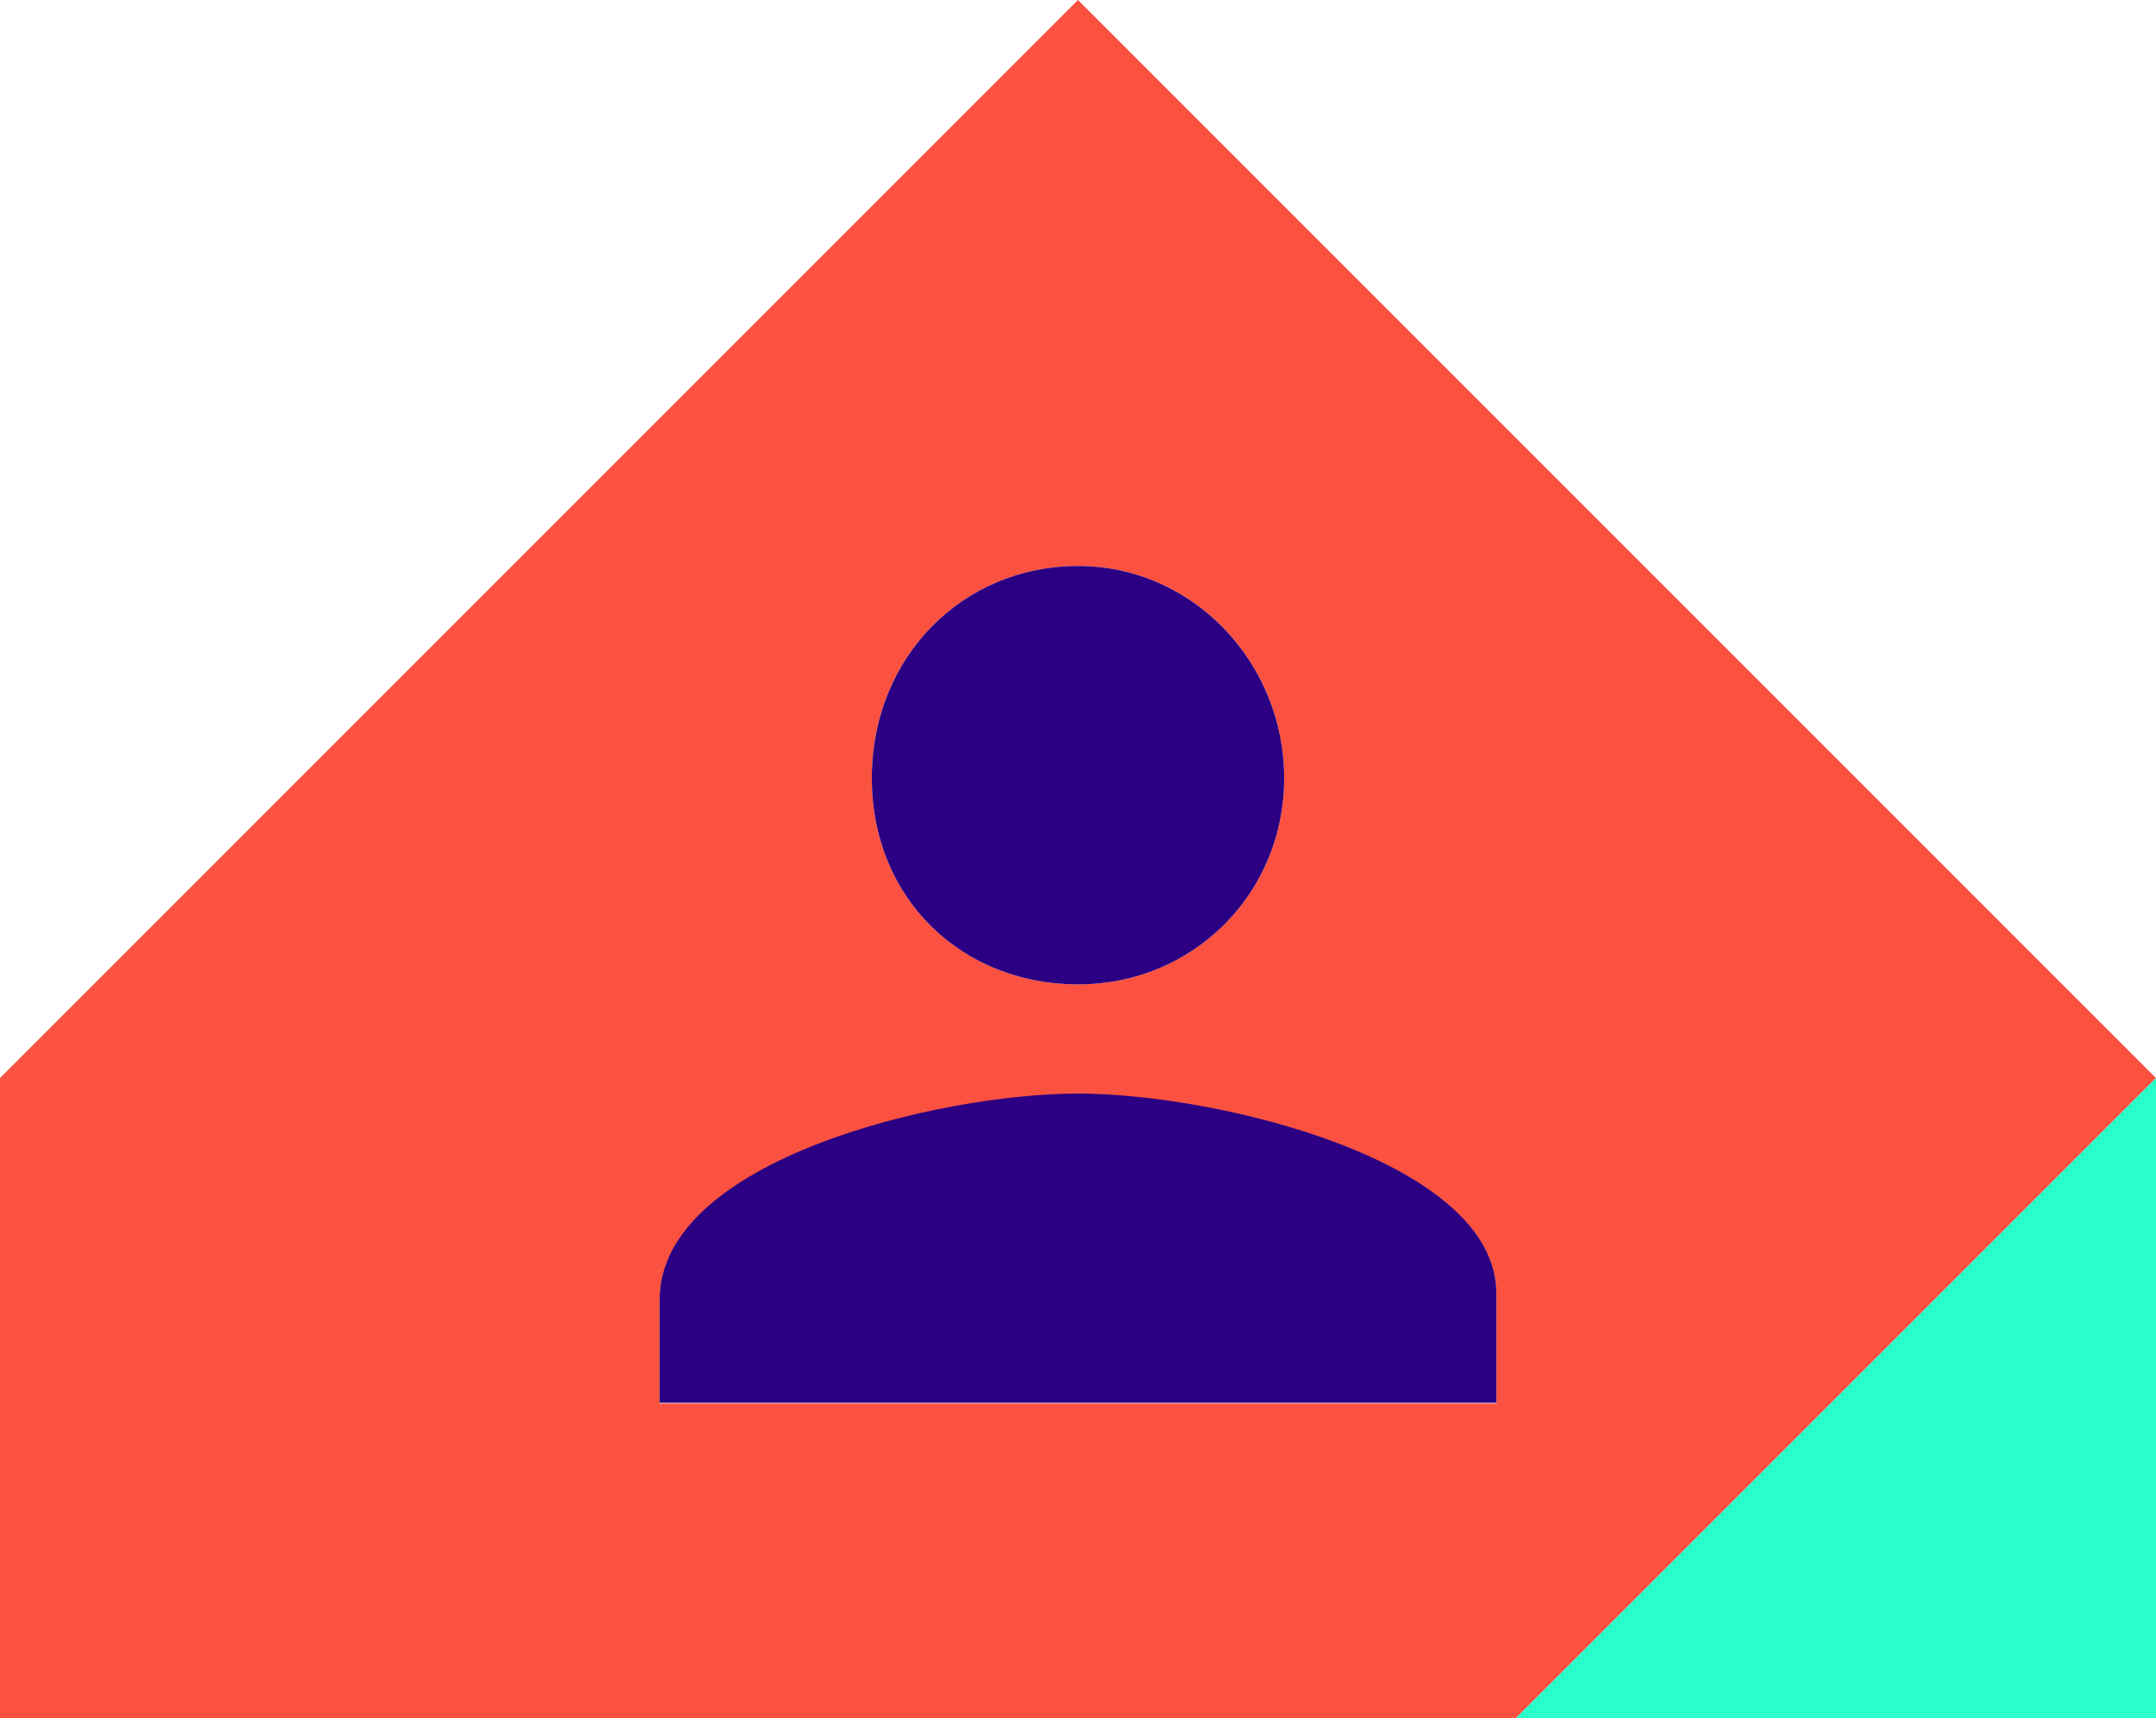 <?xml version="1.0" encoding="utf-8"?>
<!-- Generator: Adobe Illustrator 24.1.2, SVG Export Plug-In . SVG Version: 6.00 Build 0)  -->
<svg version="1.1" id="Capa_1" xmlns="http://www.w3.org/2000/svg" xmlns:xlink="http://www.w3.org/1999/xlink" x="0px" y="0px"
	 viewBox="0 0 320 255" style="enable-background:new 0 0 320 255;" xml:space="preserve">
<style type="text/css">
	.st0{fill:#FB5140;}
	.st1{fill:#2AFECB;}
	.st2{fill:#2B0082;}
</style>
<g>
	<path class="st0" d="M160,0L0,160v95h225l95-95L160,0z M160,84c17.1,0,30.6,14.4,30.6,31.5s-13.5,30.6-30.6,30.6
		s-30.6-12.6-30.6-30.6S142.9,84,160,84z M222.1,208.3H97.9V193c0-20.7,41.4-30.6,62.1-30.6s62.1,9.9,62.1,29.7V208.3z"/>
	<polygon class="st1" points="225,255 320,255 320,160 	"/>
	<path class="st2" d="M160,146.1c17.1,0,30.6-13.5,30.6-30.6S177.1,84,160,84s-30.6,13.5-30.6,31.5S142.9,146.1,160,146.1z"/>
	<path class="st2" d="M160,162.3c-20.7,0-62.1,9.9-62.1,30.6v15.3h124.2V192C222.1,172.3,180.7,162.3,160,162.3z"/>
</g>
</svg>
